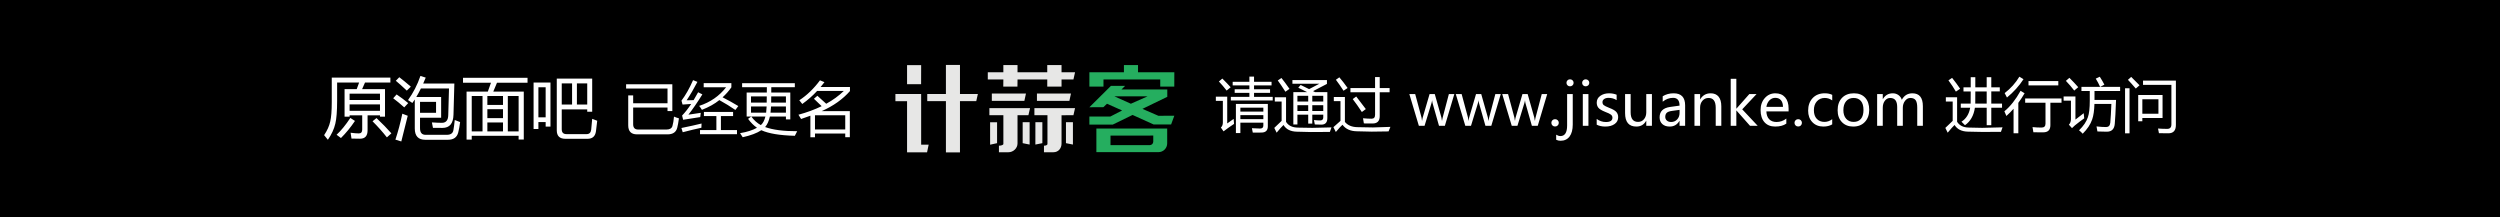 <svg xmlns="http://www.w3.org/2000/svg" width="690" height="60" viewBox="0 0 690 60"><path d="M0 0h690v60H0z"/><g fill="#fff"><path d="M95.1 24.604h3.352c.234-.592.457-1.203.667-1.833h-6.072v5.037c0 2.862-.167 4.973-.5 6.332-.333 1.454-1.018 2.935-2.054 4.44-.31-.42-.655-.846-1.037-1.277.85-1.27 1.413-2.523 1.685-3.758.284-1.172.425-2.974.425-5.405v-6.72h16.18v1.35h-7c-.276.668-.544 1.28-.804 1.834h6.32v7.588h-1.387v-.368h-3.425v4.146c0 1.555-.703 2.326-2.11 2.313-.43 0-1.21-.012-2.33-.037-.05-.467-.13-1.006-.242-1.61.962.124 1.72.185 2.276.185.617 0 .926-.356.926-1.07v-3.925h-3.48v.368H95.1v-7.59zm1.593 7.943l1.277.832c-1.197 1.776-2.486 3.35-3.87 4.718-.32-.27-.72-.572-1.202-.904 1.246-1.15 2.512-2.7 3.795-4.647zm8.182-6.703H96.49v1.76h8.385v-1.76zm-8.386 4.74h8.385v-1.778H96.49v1.777zm7.423 2c1.604 1.516 2.974 2.922 4.11 4.22l-1.24 1.11c-1.186-1.506-2.506-2.986-3.963-4.443l1.093-.887zM108.52 27.12l.946-1.055c1.147.778 2.214 1.573 3.202 2.39-.458.505-.82.9-1.092 1.184-1.123-1-2.14-1.84-3.055-2.52zm.612 11.42c.74-2.218 1.376-4.606 1.907-7.16.54.234 1.04.424 1.498.573-.443 1.85-1.037 4.214-1.777 7.09l-1.628-.502zm.11-16.25l.964-.98c.814.616 1.876 1.486 3.184 2.61-.42.406-.79.77-1.11 1.09-1.273-1.197-2.284-2.104-3.037-2.72zm3.37 5.33c1.444-1.986 2.585-4.207 3.425-6.663l1.462.463c-.236.567-.468 1.11-.696 1.63h8.6c-.1 3.726-.18 6.602-.242 8.626-.062 2.418-1.073 3.627-3.035 3.627-.816 0-1.69-.006-2.63-.02-.06-.344-.16-.844-.295-1.498 1.136.073 2.056.112 2.76.112 1.146 0 1.733-.717 1.757-2.15.06-1.8.13-4.243.203-7.33h-7.756c-.42.86-.842 1.644-1.268 2.353h6.857v5.72h-5.83v2.888c0 1.22.51 1.832 1.536 1.832h5.85c1.085 0 1.696-.438 1.832-1.313.135-.765.26-1.69.37-2.776.557.223 1.05.413 1.48.573-.147 1.147-.32 2.1-.517 2.852-.333 1.357-1.29 2.037-2.87 2.037h-6.22c-1.937 0-2.906-1.038-2.906-3.11v-8.016c-.22.34-.443.66-.666.963-.346-.25-.748-.516-1.204-.8zm3.314.5v3.018h4.425V28.12h-4.424zM128.772 25.28h5.868c.358-.938.65-1.752.87-2.443h-7.72v-1.37h17.81v1.37h-8.432c-.27.673-.61 1.487-1.02 2.443h8.415v13.234h-1.426V37.48h-12.94v1.053h-1.425V25.28zm1.426 10.977h2.98v-9.755h-2.98v9.755zm4.313-7.293h4.315v-2.462h-4.314v2.462zm0 3.646h4.315v-2.462h-4.314v2.462zm0 3.647h4.315v-2.462h-4.314v2.462zm8.628-9.755h-2.98v9.755h2.98v-9.755zM147.266 22.78h4.665v12.162H150.6v-1.257h-2v1.925h-1.332V22.78zm3.332 1.297h-2v8.312h2v-8.313zm4.442 11.607c0 .89.433 1.332 1.297 1.332h5.57c.74 0 1.16-.406 1.26-1.22.11-.927.203-1.926.277-3 .148.062.61.24 1.388.535-.123 1.174-.24 2.15-.35 2.93-.2 1.367-.97 2.05-2.315 2.05h-6.108c-1.593 0-2.39-.774-2.39-2.33V21.69h9.775v9.144h-1.37v-.648h-7.035v5.498zm0-6.83h2.852v-5.83h-2.852v5.83zm7.035-5.832h-2.85v5.83h2.85v-5.83zM173.392 26.338h1.363v2.17h9.48v-4.072h-11.43v-1.173h12.76v7.386h-1.33v-.968h-9.48v4.612c0 .973.46 1.46 1.38 1.46h7.813c.908 0 1.458-.33 1.648-.983.19-.644.333-1.505.428-2.583.412.18.866.338 1.363.475-.148 1.1-.307 1.977-.476 2.63-.316 1.196-1.203 1.792-2.662 1.792h-8.432c-1.617 0-2.426-.834-2.426-2.504v-8.242zM188.07 35.326c2.196-.445 4.05-.857 5.562-1.236-.032.434-.048.824-.048 1.172-1.438.297-3.154.71-5.15 1.236l-.365-1.172zm1.933-3.678c1.035-.138 2.172-.307 3.408-.508-.062.444-.11.836-.143 1.174-1.3.18-2.874.428-4.723.744l-.285-1.172c.817-.846 1.652-1.91 2.503-3.194-1.025.063-1.817.12-2.378.167l-.3-1.08c1.15-1.53 2.218-3.417 3.2-5.657l1.205.476c-.982 1.89-1.976 3.586-2.98 5.086.672-.016 1.314-.03 1.927-.047.412-.672.826-1.396 1.244-2.172l1.174.586c-1.363 2.197-2.647 4.062-3.85 5.594zm4.216-7.56v-1.14h7.64v1.156c-.688.988-1.496 1.905-2.426 2.75 1.59.82 3.038 1.625 4.343 2.417l-.81 1.08c-1.352-.93-2.828-1.84-4.43-2.727-1.257 1.03-2.86 1.928-4.81 2.694-.21-.38-.465-.745-.76-1.094 3.074-1.004 5.552-2.715 7.433-5.135h-6.18zm-1.015 11.808h4.517V32.03h-3.44v-1.143h8.053v1.142h-3.36v3.866h4.438v1.14h-10.207v-1.14zM204.252 36.752c1.934-.322 3.492-.818 4.676-1.49-.903-.623-1.723-1.44-2.457-2.457l.834-.633h-1.23V25.53h5.564l.016-1.458h-6.832v-1.11h14.55v1.11h-6.497c0 .523-.003 1.01-.01 1.458h5.256v7.417h-1.204v-.775h-4.438c-.275 1.252-.71 2.217-1.308 2.893 2.118.775 5.07 1.158 8.852 1.148-.264.465-.48.89-.65 1.268-4.194-.114-7.277-.63-9.247-1.544-1.216.803-2.93 1.45-5.144 1.94-.21-.368-.454-.743-.728-1.124zm3.027-8.432h4.326c.01-.507.02-1.078.023-1.712h-4.352v1.712zm4.31 1.062h-4.31v1.712h4.176c.068-.518.113-1.09.135-1.712zm-1.6 5.15c.57-.49.99-1.278 1.26-2.36h-3.884c.73 1.014 1.604 1.8 2.624 2.36zm2.67-3.438h4.256v-1.712h-4.104c-.028.613-.078 1.183-.152 1.712zm4.256-4.486h-4.058c-.005.64-.013 1.21-.023 1.712h4.08v-1.712zM226.315 22.17l1.236.507c-.348.465-.702.91-1.06 1.332h8.098v1.124c-1.965 2.25-4.56 4.095-7.782 5.532h7.75v7.21h-1.268V36.85h-8.353v1.03h-1.27v-5.944c-.822.307-1.68.607-2.566.904-.233-.402-.477-.793-.73-1.174 2.366-.645 4.5-1.432 6.403-2.362-.655-.666-1.363-1.347-2.124-2.044l.95-.824c.888.792 1.7 1.527 2.44 2.203 1.86-1.025 3.477-2.203 4.85-3.535h-7.37c-1.193 1.3-2.557 2.5-4.09 3.598-.295-.39-.57-.734-.823-1.03 2.094-1.363 3.997-3.196 5.708-5.5zm6.974 9.637h-8.354v3.932h8.353v-3.933z"/></g><g fill="#fff"><path d="M340.488 32.814c.032.527.068.988.11 1.38-1.14.76-2.107 1.446-2.9 2.06l-.73-1.047c.36-.338.54-.797.54-1.38v-5.99h-1.934v-1.158h3.14v7.387c.59-.403 1.182-.82 1.774-1.253zm-3.123-11.13c.867.857 1.633 1.655 2.3 2.395l-1.11.918c-.73-.94-1.443-1.775-2.14-2.505l.95-.808zm2.347 5.042h5.12v-1.094h-4.06v-1h4.06v-1.06h-4.613v-1h4.612v-1.427h1.285v1.427h4.834v1h-4.833v1.06h4.422v1h-4.423v1.094h5.152v1h-11.56v-1zm2.632 10.004h-1.236v-8.04h8.814v6.168c0 1.14-.587 1.717-1.76 1.727-.624.012-1.422.018-2.395.018-.053-.34-.132-.746-.238-1.22.92.062 1.67.093 2.25.093.604 0 .904-.273.904-.824v-.793h-6.34v2.87zm6.34-7.023h-6.34V30.8h6.34v-1.093zm-6.34 3.17h6.34v-1.094h-6.34v1.094zM358.26 35.223l3.948.064 5.278-.127c-.115.35-.264.766-.443 1.252l-5.248.03-3.772-.093c-1.797-.022-3.054-.642-3.772-1.856-.433.402-1.067 1.11-1.9 2.125l-.65-1.317c.935-.904 1.61-1.55 2.028-1.94v-5.336h-1.887v-1.173h3.108v6.778c.65 1.05 1.753 1.58 3.312 1.59zm-4.58-13.697c.538.655 1.277 1.654 2.22 2.996l-1.127.793c-.856-1.342-1.56-2.378-2.108-3.107l1.014-.682zm4.406 12.826h-1.125v-8.925h3.82c-.792-.407-1.61-.814-2.456-1.22l.65-.762c.828.402 1.608.785 2.338 1.15l2.83-1.483h-7.436v-1.015h9.527v1.062l-3.828 1.99.54.276h3.4v7.166c0 1.205-.556 1.807-1.666 1.807-.55 0-1.147-.017-1.792-.048-.054-.402-.132-.81-.237-1.22.666.073 1.237.11 1.712.11.57 0 .856-.275.856-.824v-.777h-3.028v2.474h-1.125V31.64h-2.98v2.712zm0-6.326h2.98V26.44h-2.98v1.586zm0 2.6h2.98V29.04h-2.98v1.586zm7.134-4.185h-3.028v1.586h3.028V26.44zm-3.03 4.186h3.03V29.04h-3.03v1.586zM374.668 35.096l4.265.08 4.82-.158c-.18.422-.35.84-.51 1.252l-4.644.064-4.06-.096c-1.818-.02-3.154-.623-4.01-1.807-.297.233-.91.9-1.84 1.997l-.666-1.332c.82-.75 1.47-1.328 1.95-1.734v-5.445h-1.84v-1.14h3.06v6.872c.78.94 1.937 1.423 3.474 1.45zm-5.01-13.76c.697.803 1.46 1.786 2.283 2.95-.422.253-.797.506-1.124.76-.73-1.13-1.433-2.14-2.11-3.028l.952-.682zm3.06 2.965h6.802v-3.027h1.283V24.3h2.728v1.158h-2.727v6.58c0 1.362-.654 2.044-1.965 2.044-.688 0-1.49-.006-2.41-.016-.053-.412-.132-.89-.238-1.428.846.086 1.633.127 2.363.127.654 0 .977-.37.967-1.11V25.46h-6.8V24.3zm.634 3.044l.968-.713c1.15 1.47 2.034 2.627 2.647 3.473l-1.094.81c-.867-1.323-1.707-2.512-2.52-3.57zM401.396 25.958l-2.615 8.767h-1.616l-1.744-6.15c-.074-.265-.12-.545-.143-.84h-.03c-.017.22-.077.496-.184.823l-1.886 6.167h-1.57l-2.63-8.767h1.616l1.75 6.5c.054.195.094.463.12.8h.063c.02-.29.07-.565.15-.823l1.887-6.476h1.435l1.84 6.506c.052.19.095.46.126.81h.07c.012-.233.06-.503.144-.81l1.712-6.507h1.506zM414.215 25.958l-2.617 8.767h-1.617l-1.742-6.15c-.074-.265-.122-.545-.143-.84h-.032c-.016.22-.076.496-.182.823l-1.886 6.167h-1.57l-2.63-8.767h1.616l1.752 6.5c.053.195.092.463.12.8h.062c.02-.29.072-.565.15-.823l1.887-6.476h1.437l1.838 6.506c.053.19.096.46.127.81h.072c.01-.233.058-.503.143-.81l1.713-6.507h1.505zM427.03 25.958l-2.614 8.767H422.8l-1.745-6.15c-.074-.265-.12-.545-.143-.84h-.03c-.017.22-.077.496-.185.823l-1.885 6.167h-1.57l-2.63-8.767h1.616l1.75 6.5c.053.195.094.463.12.8h.063c.022-.29.07-.565.15-.823l1.888-6.476h1.434l1.84 6.506c.053.19.096.46.127.81h.07c.01-.233.058-.503.142-.81l1.713-6.507h1.506zM428.174 33.908c0-.285.098-.525.293-.723.195-.195.438-.293.73-.293.296 0 .54.1.737.297.195.198.293.437.293.718 0 .273-.098.512-.293.71-.197.196-.445.296-.746.296-.29 0-.533-.1-.725-.297-.193-.197-.29-.435-.29-.71zM434.078 34.383c0 1.422-.295 2.52-.883 3.303-.59.78-1.426 1.168-2.51 1.168-.4 0-.795-.092-1.18-.277v-1.402c.412.254.803.38 1.172.38 1.232 0 1.848-.98 1.848-2.94V25.96h1.553v8.423zm-1.734-11.517c0-.274.092-.506.277-.693.185-.188.417-.28.698-.28.285 0 .523.09.713.276s.286.416.286.696c0 .27-.096.497-.29.682-.192.185-.43.278-.708.278-.28 0-.514-.094-.697-.282-.184-.188-.276-.414-.276-.678zM436.67 22.866c0-.274.094-.506.28-.693s.42-.28.694-.28c.28 0 .518.09.71.276.192.184.29.416.29.696 0 .275-.098.503-.29.686-.192.182-.43.273-.71.273-.28 0-.512-.09-.697-.273-.183-.183-.277-.41-.277-.686zm.184 11.86v-8.768h1.553v8.767h-1.553zM440.69 32.83c.78.564 1.624.848 2.528.848 1.21 0 1.814-.396 1.814-1.19 0-.337-.133-.616-.396-.835s-.8-.48-1.61-.78c-.972-.392-1.603-.78-1.894-1.162-.29-.382-.436-.846-.436-1.39 0-.777.328-1.4.986-1.867s1.47-.702 2.43-.702c.746 0 1.438.13 2.078.39v1.498c-.656-.423-1.398-.634-2.23-.634-.495 0-.9.108-1.212.325s-.467.5-.467.855c0 .35.112.62.337.816.225.197.723.448 1.494.754.98.365 1.64.743 1.983 1.134.344.392.516.874.516 1.45 0 .803-.33 1.436-.99 1.898-.655.463-1.51.693-2.554.693-.91 0-1.703-.173-2.38-.517V32.83zM455.932 34.725h-1.56v-1.38h-.034c-.586 1.058-1.486 1.585-2.7 1.585-2.08 0-3.116-1.242-3.116-3.725v-5.248h1.537v5.017c0 1.78.68 2.672 2.044 2.672.676 0 1.223-.25 1.64-.75.42-.498.628-1.13.628-1.89v-5.05h1.56v8.77zM458.904 26.568c.873-.544 1.88-.817 3.02-.817 2.115 0 3.172 1.11 3.172 3.33v5.645h-1.54V33.37h-.038c-.607 1.04-1.504 1.56-2.688 1.56-.85 0-1.527-.228-2.03-.688-.5-.46-.75-1.08-.75-1.863 0-1.638.968-2.592 2.907-2.862l2.6-.364c0-1.432-.592-2.148-1.775-2.148-1.05 0-2.01.354-2.877 1.063v-1.502zm2.6 4.034c-.72.095-1.213.275-1.486.54-.27.265-.408.634-.408 1.11 0 .416.148.758.445 1.02.295.265.686.397 1.172.397.678 0 1.234-.24 1.674-.714.44-.477.657-1.072.657-1.792v-.84l-2.053.278zM475.082 34.725h-1.545V29.74c0-1.803-.658-2.704-1.973-2.704-.682 0-1.242.254-1.682.76-.438.508-.658 1.15-.658 1.927v5.002h-1.553v-8.767h1.554v1.45h.033c.66-1.104 1.62-1.657 2.877-1.657.96 0 1.693.31 2.195.925s.75 1.513.75 2.69v5.36zM485.127 34.725h-2.117l-3.75-4.226h-.03v4.225h-1.554V21.748h1.553v8.228h.03l3.56-4.02h1.997l-3.963 4.218 4.273 4.55zM493.654 30.737h-6.135c.026.935.282 1.658.77 2.167s1.163.766 2.036.766c.982 0 1.883-.314 2.703-.943v1.387c-.772.545-1.796.816-3.07.816-1.267 0-2.257-.4-2.968-1.205-.71-.803-1.066-1.918-1.066-3.344 0-1.34.39-2.448 1.17-3.32s1.748-1.308 2.904-1.308c1.146 0 2.043.37 2.688 1.106s.967 1.77.967 3.095v.784zm-1.552-1.244c-.006-.793-.193-1.406-.563-1.84-.372-.433-.892-.65-1.564-.65-.617 0-1.152.23-1.605.69-.45.46-.733 1.06-.85 1.8h4.582zM495.28 33.908c0-.285.097-.525.292-.723.197-.195.44-.293.73-.293.295 0 .54.1.736.297.195.198.293.437.293.718 0 .273-.097.512-.292.71s-.443.296-.744.296c-.29 0-.533-.1-.727-.297-.19-.197-.288-.435-.288-.71zM505.688 34.328c-.672.4-1.48.602-2.426.602-1.268 0-2.287-.406-3.06-1.22-.772-.814-1.157-1.868-1.157-3.163 0-1.438.416-2.596 1.248-3.476s1.947-1.32 3.342-1.32c.803 0 1.49.144 2.06.43v1.537c-.618-.454-1.304-.682-2.06-.682-.89 0-1.61.308-2.168.924-.56.614-.836 1.435-.836 2.46 0 1.01.263 1.8.79 2.37.525.57 1.234.856 2.127.856.756 0 1.47-.248 2.14-.746v1.428zM507.186 30.436c0-1.448.404-2.59 1.213-3.43.808-.836 1.903-1.255 3.288-1.255 1.316 0 2.348.404 3.096 1.21.748.806 1.12 1.92 1.12 3.34 0 1.385-.397 2.502-1.196 3.354-.797.852-1.867 1.275-3.21 1.275-1.31 0-2.356-.413-3.138-1.237-.784-.824-1.174-1.91-1.174-3.257zm1.585-.048c0 1.01.255 1.805.765 2.385.51.582 1.195.873 2.06.873.886 0 1.562-.285 2.026-.852.468-.568.7-1.385.7-2.446 0-1.067-.232-1.887-.7-2.457-.464-.57-1.14-.855-2.026-.855-.873 0-1.56.3-2.066.896-.505.598-.757 1.417-.757 2.458zM530.71 34.725h-1.552V29.69c0-.95-.148-1.63-.443-2.04-.297-.41-.783-.615-1.46-.615-.57 0-1.06.267-1.466.8s-.61 1.166-.61 1.896v4.995h-1.555v-5.192c0-1.665-.643-2.497-1.926-2.497-.593 0-1.083.254-1.472.76s-.582 1.156-.582 1.943v4.985h-1.555v-8.767h1.556v1.387h.03c.624-1.062 1.536-1.593 2.735-1.593.59 0 1.106.162 1.556.484s.76.758.936 1.308c.648-1.194 1.62-1.792 2.916-1.792 1.93 0 2.893 1.19 2.893 3.567v5.405zM543.332 35.207l3.756.08 5.613-.143c-.116.348-.265.766-.442 1.252l-5.264.016-3.822-.078c-1.742-.033-2.98-.646-3.71-1.84-.433.402-1.065 1.11-1.9 2.125l-.65-1.317c.935-.904 1.61-1.55 2.028-1.94v-5.336h-1.887v-1.173h3.107v6.762c.656 1.034 1.713 1.566 3.172 1.59zm-4.55-13.712c.802 1.004 1.542 2.003 2.218 2.996-.443.287-.834.55-1.172.794-.582-1.015-1.27-2.05-2.06-3.107l1.013-.682zm2.394 7.102h2.72c.015-.824.022-1.944.022-3.36h-1.998v-1.142h1.998v-2.79h1.268v2.79h3.14v-2.79h1.27v2.79h2.345v1.14h-2.345v3.362h2.965v1.142h-2.965v4.82h-1.268v-4.82h-3.258c-.314 2.155-1.226 3.76-2.737 4.82-.273-.308-.598-.63-.967-.97 1.295-.818 2.096-2.103 2.402-3.852h-2.592v-1.14zm3.994 0h3.156v-3.36h-3.14c0 1.817-.004 2.937-.016 3.36zM553.21 30.72c1.636-1.34 3.126-3.228 4.47-5.66l1.11.683c-.546.94-1.122 1.82-1.73 2.64v8.395h-1.316v-6.762c-.633.72-1.295 1.382-1.98 1.99-.17-.444-.356-.873-.555-1.285zm.077-5.024c1.682-1.3 3.033-2.812 4.06-4.534l1.142.698c-1.228 1.88-2.75 3.567-4.567 5.057-.193-.402-.403-.81-.636-1.22zm5.66 1.474h10.035v1.19h-3.076v6.2c0 1.308-.66 1.964-1.98 1.964-.89 0-1.793-.006-2.71-.016-.065-.424-.144-.898-.24-1.428.825.086 1.655.127 2.49.127.73 0 1.093-.36 1.093-1.078v-5.77h-5.612v-1.19zm.92-4.788h8.227v1.19h-8.227v-1.19zM575.102 31.244c.03.486.078.957.143 1.41-.783.55-1.645 1.205-2.584 1.967-.21.17-.476.42-.792.745l-.855-.95c.38-.4.57-.92.57-1.554V27.79h-2.03V26.63h3.267v6.374c.76-.56 1.52-1.147 2.282-1.76zm-3.948-9.765c.865.855 1.68 1.717 2.44 2.583l-1.108.935c-.7-.92-1.465-1.813-2.3-2.68l.968-.84zm3.328 2.488h5.145c-.328-.745-.727-1.5-1.197-2.267l1.11-.522c.497.77.92 1.5 1.27 2.188l-1.144.603h5.486v1.14h-7.07v2.473h5.945c-.117 3.192-.232 5.396-.35 6.61-.127 1.448-.867 2.167-2.22 2.157-.782 0-1.638-.02-2.567-.064-.074-.486-.158-.95-.254-1.395.973.116 1.855.175 2.646.175.688 0 1.074-.396 1.158-1.19.115-1.245.217-2.973.3-5.182h-4.675c-.05 1.797-.254 3.218-.62 4.265-.454 1.342-1.325 2.658-2.614 3.947-.358-.39-.696-.703-1.015-.936 1.227-1.196 2.04-2.4 2.44-3.616.35-.972.524-2.494.524-4.565v-2.68h-2.3v-1.142zM586.516 24.364h1.236v12.43h-1.236v-12.43zm.793-2.33l.9-.81c.583.55 1.35 1.322 2.3 2.315l-1.03.903c-.91-1.057-1.632-1.86-2.17-2.41zm2.836 4.185h6.72v6.34h-5.58v.903h-1.14V26.22zm5.58 1.172h-4.438v3.995h4.44v-3.995zm-4.25-3.963v-1.19h9.07v12.254c0 1.533-.692 2.3-2.077 2.3-.9 0-1.767-.01-2.6-.032-.044-.318-.128-.746-.255-1.285.877.064 1.723.096 2.537.096.77 0 1.156-.412 1.156-1.236V23.43h-7.83z"/></g><path fill="#E7E7E6" d="M247.135 25.948h7.104v13.98h2.072l-.444 2.117h-5.518V27.922h-3.216v-1.974zm7.104-7.967l-.014 5.26h-3.876v-5.26h3.89zm1.683 7.966h5.15V17.93h3.88v8.017h4.94l-.445 1.973h-4.496v14.15h-3.878V27.92h-5.15v-1.974zM272.626 19.953h4.3v-1.998h3.91v1.998h8.206v-1.998h3.943v1.998h3.73l-.444 1.973h-3.284V23.9h-3.943v-1.974h-8.205l-.027 1.973h-3.91l.027-1.974h-4.3v-1.973zm.443 9.894h11.22l-.445 1.943h-3.008v7.81c0 1.324-1.184 2.42-2.507 2.42h-2.624v-1.81h.078c.356 0 1.148-.152 1.148-.482V31.79h-3.863v-1.943zm.674-4.037h9.426l-.444 2.034h-8.98V25.81zm11.752 4.037h11.218l-.443 1.943-3.284.023v7.81c0 1.325-.88 2.396-2.23 2.396h-2.62v-1.81h.1c.356 0 .863-.153.863-.483V31.79h-3.603v-1.943zm.7-4.037h9.398l-.443 2.034h-8.954V25.81z"/><path fill="#25AE5F" d="M302.6 41.993V35.48h19.545v4.095c0 1.323-1.07 2.418-2.42 2.418H302.6zm17.628-20.068H304.56v1.97l-3.89.003v-3.947h9.535v-1.998h3.888v1.998h10.023l-.012 3.946h-3.877v-1.974zm-13.6 1.772h3.91l-1 .986 12.634.01v2.03l-6.862 3.323 4.41 1.914 4.397-.026-.888 2.413h-4.843l-5.794-2.622-5.46 2.658h-6.463v-2.227h5.805l3.23-1.666-4.175-1.858-.982.946-3.878.024 5.957-5.904zm-.13 16.36h10.835c.535 0 .968-.433.968-.967v-1.673H306.5v2.64zm1.088-13.463l4.536 2.038 4.594-2.038h-9.13z"/><path fill="none" stroke="#fff" stroke-width=".25" d="M316.558 27.807M316.558 29.804"/><path fill="#E7E7E6" d="M273.27 33.754h1.922v5.76l-1.92.42zM282.256 33.72h1.92v6.178l-1.92-.385zM285.77 33.72h1.922v5.793l-1.93.385zM294.205 33.72h1.922v6.178l-1.922-.385z"/><path fill="none" d="M310.537 23.9l-5.99 5.88"/><path fill="none" stroke="#fff" stroke-width=".25" d="M272.655 26.795M269.55 28.833"/><path fill="none" stroke="#fff" d="M318.6 31.725M307.353 26.72"/></svg>